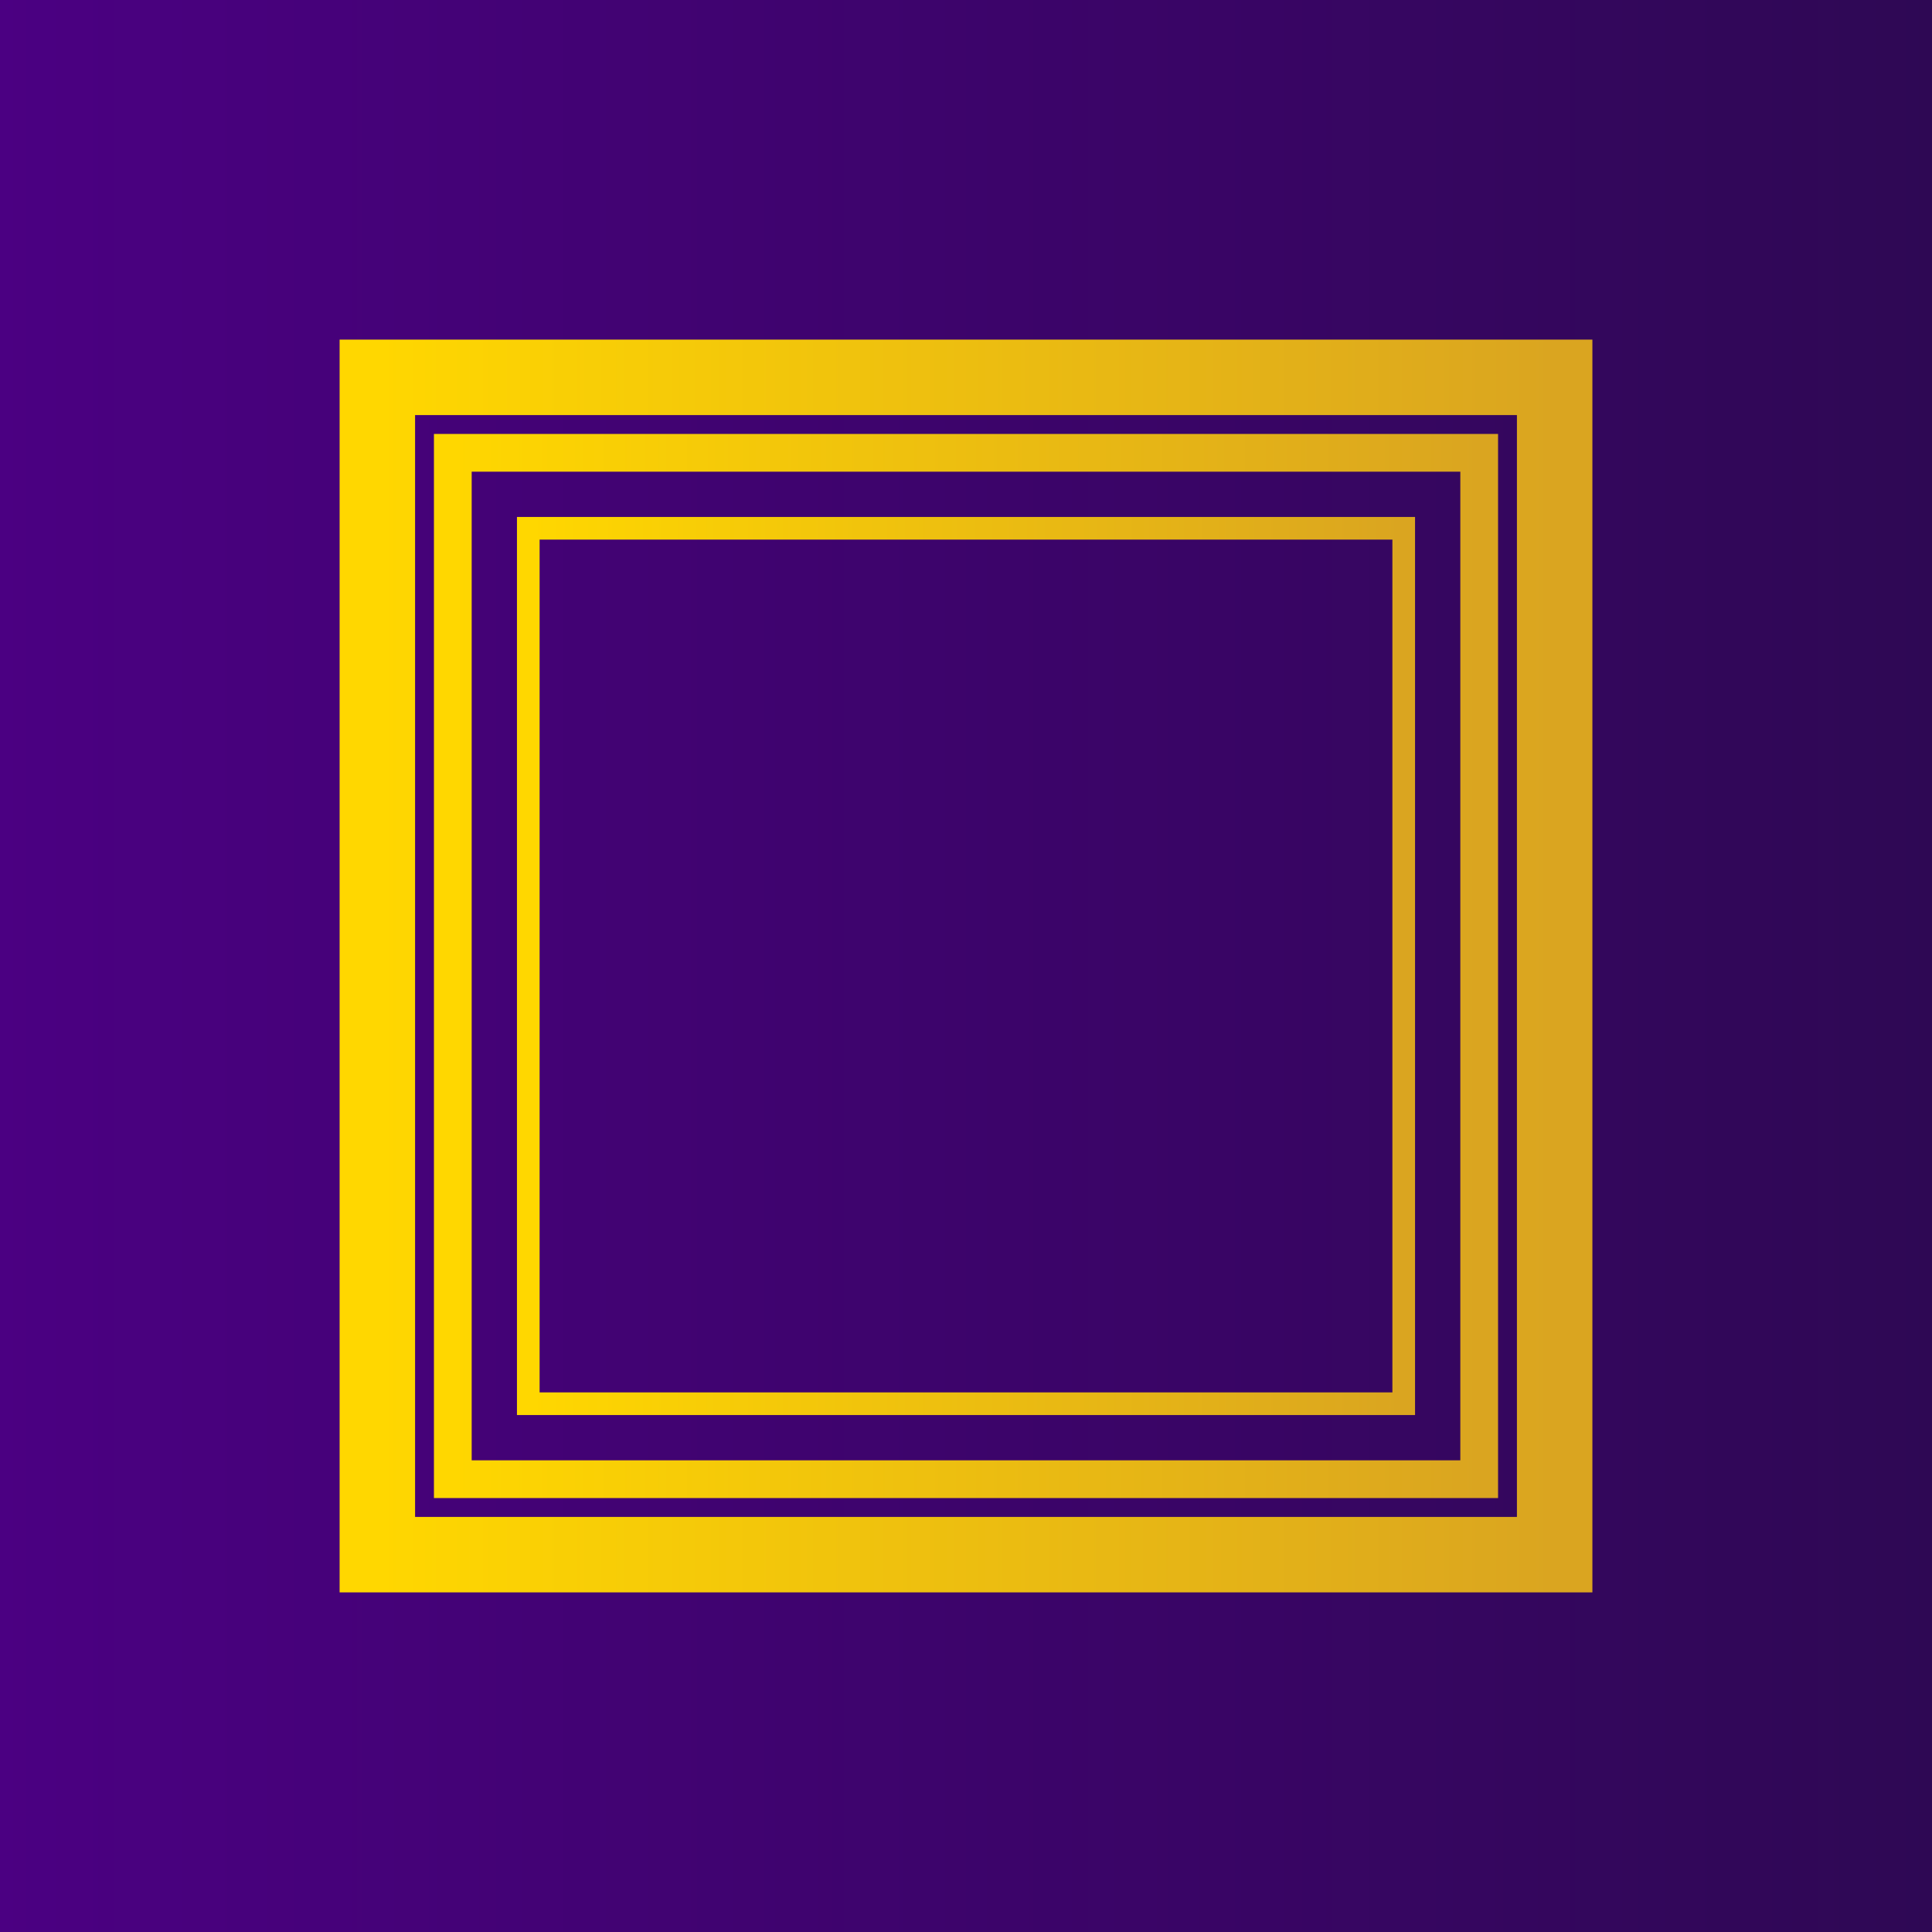 <svg viewBox="0 0 256 256" width="256" height="256"><defs><linearGradient id="curtainGradient" x1="0" y1="0" x2="1" y2="0"><stop offset="0%" stop-color="#4B0082"/><stop offset="100%" stop-color="#2E0854"/></linearGradient><linearGradient id="goldGradient" x1="0" y1="0" x2="1" y2="0"><stop offset="0%" stop-color="#FFD700"/><stop offset="100%" stop-color="#DAA520"/></linearGradient></defs><rect x="0" y="0" width="256" height="256" fill="url(#curtainGradient)"/><polygon points="50,50 206,50 206,206 50,206" fill="none" stroke="url(#goldGradient)" stroke-width="10"/><polygon points="60,60 196,60 196,196 60,196" fill="none" stroke="url(#goldGradient)" stroke-width="5"/><polygon points="70,70 186,70 186,186 70,186" fill="none" stroke="url(#goldGradient)" stroke-width="3"/></svg>